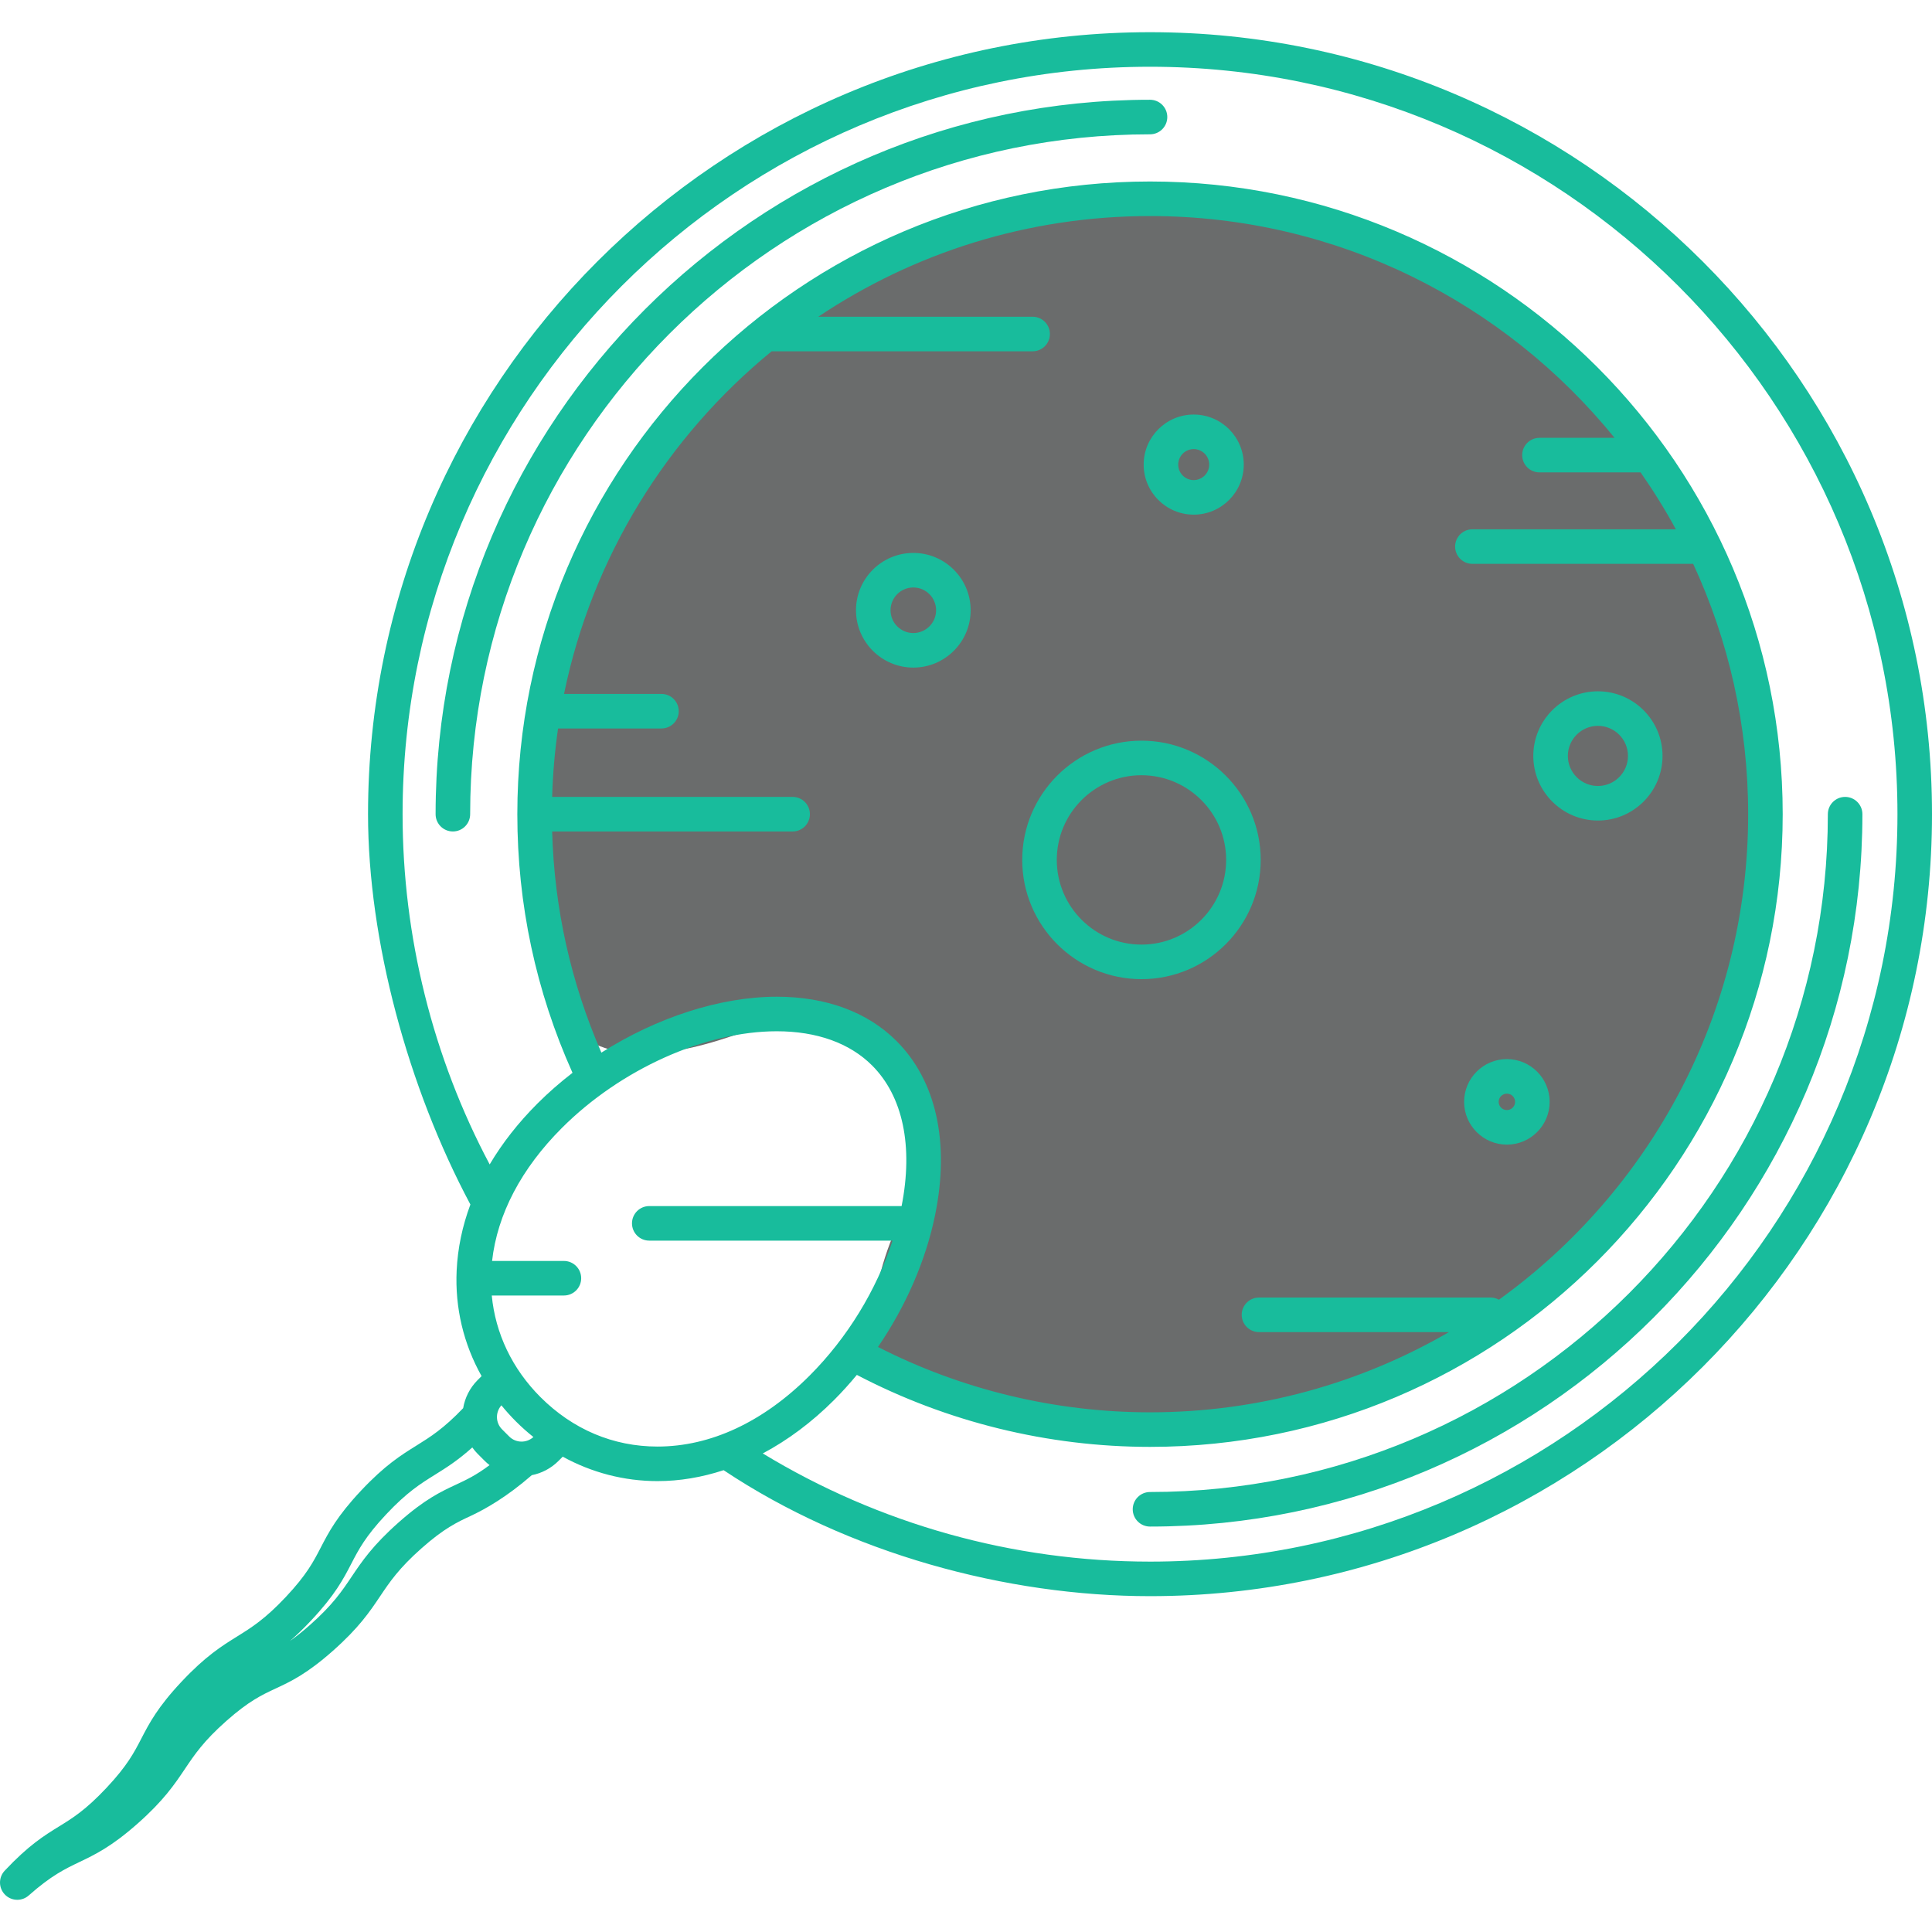 <?xml version="1.0" encoding="UTF-8" standalone="no"?>
<!-- Generator: Adobe Illustrator 18.0.0, SVG Export Plug-In . SVG Version: 6.00 Build 0)  -->

<svg
   xmlns:dc="http://purl.org/dc/elements/1.1/"
   xmlns:cc="http://creativecommons.org/ns#"
   xmlns:rdf="http://www.w3.org/1999/02/22-rdf-syntax-ns#"
   xmlns:svg="http://www.w3.org/2000/svg"
   xmlns="http://www.w3.org/2000/svg"
   xmlns:sodipodi="http://sodipodi.sourceforge.net/DTD/sodipodi-0.dtd"
   xmlns:inkscape="http://www.inkscape.org/namespaces/inkscape"
   version="1.1"
   id="Capa_1"
   x="0px"
   y="0px"
   viewBox="0 0 475.279 475.279"
   style="enable-background:new 0 0 475.279 475.279;"
   xml:space="preserve"
   width="512px"
   height="512px"
   sodipodi:docname="contraceptive_method.svg"
   inkscape:version="0.92.2 2405546, 2018-03-11"><defs
   id="defs53">
	
	
	
	
	
	
	
	
</defs><sodipodi:namedview
   pagecolor="#ffffff"
   bordercolor="#666666"
   borderopacity="1"
   objecttolerance="10"
   gridtolerance="10"
   guidetolerance="10"
   inkscape:pageopacity="0"
   inkscape:pageshadow="2"
   inkscape:window-width="2485"
   inkscape:window-height="1399"
   id="namedview51"
   showgrid="false"
   inkscape:zoom="1.3037281"
   inkscape:cx="37.399179"
   inkscape:cy="260.79065"
   inkscape:window-x="75"
   inkscape:window-y="0"
   inkscape:window-maximized="1"
   inkscape:current-layer="Capa_1" />
<path
   style="opacity:1;fill:#6a6c6c;fill-opacity:1;stroke-width:0.813"
   d="m 434.289,199.116 c 0,82.584 -68.075,149.532 -152.049,149.532 -27.047,0 -66.517,5.509 -67.4,-19.624 -0.42,-11.963 3.109,-21.407 6.767,-29.66 4.242,-9.571 4.874,-60.138 -42.185,-44.285 -51.236,17.26 -49.232,-23.381 -49.232,-55.963 0,-82.584 68.075,-149.532 152.049,-149.532 83.974,0 152.049,66.948 152.049,149.532 z"
   id="path870"
   inkscape:connector-curvature="0"
   sodipodi:nodetypes="ssssssss" /><path
   style="fill:#18bc9c"
   inkscape:connector-curvature="0"
   id="path2"
   d="m 280.805,240.874 c 16.174,0 29.332,-13.159 29.332,-29.333 0,-16.174 -13.159,-29.333 -29.332,-29.333 -16.174,0 -29.333,13.159 -29.333,29.333 0,16.174 13.158,29.333 29.333,29.333 z m 0,-50.166 c 11.487,0 20.832,9.346 20.832,20.833 0,11.487 -9.345,20.833 -20.832,20.833 -11.487,0 -20.833,-9.345 -20.833,-20.833 0,-11.488 9.345,-20.833 20.833,-20.833 z" /><path
   style="fill:#18bc9c"
   inkscape:connector-curvature="0"
   id="path4"
   d="m 224.68,164.23 c 7.777,0 14.104,-6.327 14.104,-14.104 0,-7.777 -6.327,-14.104 -14.104,-14.104 -7.777,0 -14.104,6.327 -14.104,14.104 0,7.776 6.327,14.104 14.104,14.104 z m 0,-19.708 c 3.09,0 5.604,2.514 5.604,5.604 0,3.09 -2.514,5.604 -5.604,5.604 -3.09,0 -5.604,-2.514 -5.604,-5.604 0,-3.09 2.514,-5.604 5.604,-5.604 z" /><path
   style="fill:#18bc9c"
   inkscape:connector-curvature="0"
   id="path6"
   d="m 293.658,126.605 c 6.789,0 12.312,-5.523 12.312,-12.313 0,-6.789 -5.523,-12.313 -12.312,-12.313 -6.789,0 -12.313,5.523 -12.313,12.313 0,6.79 5.524,12.313 12.313,12.313 z m 0,-16.125 c 2.102,0 3.812,1.711 3.812,3.813 0,2.102 -1.71,3.813 -3.812,3.813 -2.102,0 -3.813,-1.71 -3.813,-3.813 0,-2.102 1.711,-3.813 3.813,-3.813 z" /><path
   style="fill:#18bc9c"
   inkscape:connector-curvature="0"
   id="path8"
   d="m 393.093,201.854 c 8.765,0 15.895,-7.131 15.895,-15.896 0,-8.765 -7.131,-15.895 -15.895,-15.895 -8.765,0 -15.896,7.131 -15.896,15.895 10e-4,8.765 7.132,15.896 15.896,15.896 z m 0,-23.291 c 4.078,0 7.395,3.317 7.395,7.395 0,4.078 -3.317,7.396 -7.395,7.396 -4.078,0 -7.396,-3.318 -7.396,-7.396 10e-4,-4.078 3.318,-7.395 7.396,-7.395 z" /><path
   style="fill:#18bc9c"
   inkscape:connector-curvature="0"
   id="path10"
   d="m 370.698,281.582 c 5.801,0 10.521,-4.72 10.521,-10.521 0,-5.801 -4.72,-10.521 -10.521,-10.521 -5.801,0 -10.521,4.72 -10.521,10.521 0,5.801 4.72,10.521 10.521,10.521 z m 0,-12.542 c 1.114,0 2.021,0.907 2.021,2.021 0,1.114 -0.907,2.021 -2.021,2.021 -1.114,0 -2.021,-0.906 -2.021,-2.021 0,-1.114 0.907,-2.021 2.021,-2.021 z" /><path
   style="fill:#18bc9c"
   inkscape:connector-curvature="0"
   id="path12"
   d="m 282.908,7.92 c -106.074,0 -192.371,86.297 -192.371,192.372 0,31.018 9.842,67.263 25.181,96.019 -1.977,5.299 -3.118,10.729 -3.379,16.208 -0.44,9.214 1.707,18.118 6.132,26.014 l -0.976,0.976 c -1.947,1.948 -3.125,4.372 -3.555,6.901 -4.842,5.059 -8.061,7.069 -11.456,9.183 -3.824,2.38 -7.778,4.842 -13.674,11.118 -5.921,6.302 -7.953,10.227 -9.918,14.021 -1.776,3.43 -3.454,6.67 -8.565,12.11 -5.136,5.467 -8.456,7.534 -11.972,9.722 -3.824,2.38 -7.778,4.842 -13.674,11.117 -5.921,6.303 -7.953,10.228 -9.919,14.022 -1.776,3.43 -3.455,6.67 -8.567,12.112 -5.13,5.461 -8.3,7.416 -11.655,9.485 -3.68,2.269 -7.485,4.616 -13.388,10.899 -1.555,1.655 -1.534,4.24 0.048,5.87 0.831,0.857 1.939,1.29 3.051,1.29 1.003,0 2.008,-0.353 2.815,-1.067 5.557,-4.916 8.89,-6.51 12.417,-8.197 3.9,-1.865 7.934,-3.794 14.382,-9.499 6.412,-5.671 9.064,-9.619 11.628,-13.437 2.37,-3.528 4.609,-6.861 10.204,-11.811 5.541,-4.902 8.715,-6.382 12.076,-7.949 3.762,-1.754 7.651,-3.568 14.115,-9.286 6.411,-5.671 9.063,-9.619 11.627,-13.436 2.37,-3.528 4.608,-6.86 10.203,-11.809 5.541,-4.902 8.715,-6.382 12.076,-7.949 3.647,-1.7 8.826,-4.633 15.029,-10.021 2.405,-0.475 4.701,-1.64 6.561,-3.5 l 1.049,-1.049 c 7.136,3.922 15.097,6.01 23.312,6.01 5.431,0 10.895,-0.925 16.266,-2.686 30.738,20.483 69.592,30.99 104.896,30.99 106.074,0 192.372,-86.297 192.372,-192.371 C 475.279,94.217 388.982,7.92 282.908,7.92 Z M 112.203,365.215 c -3.762,1.754 -7.652,3.567 -14.116,9.286 -6.411,5.671 -9.063,9.619 -11.627,13.436 -2.37,3.528 -4.608,6.86 -10.203,11.81 -1.878,1.661 -3.484,2.929 -4.918,3.941 1.564,-1.359 3.271,-2.993 5.182,-5.026 5.921,-6.302 7.953,-10.227 9.918,-14.021 1.776,-3.43 3.454,-6.67 8.565,-12.11 5.136,-5.467 8.456,-7.534 11.971,-9.722 2.771,-1.725 5.615,-3.501 9.212,-6.732 0.393,0.542 0.818,1.067 1.306,1.555 l 1.766,1.766 c 0.373,0.373 0.768,0.709 1.174,1.026 -3.337,2.508 -5.733,3.627 -8.23,4.791 z m 13.069,-11.828 -1.766,-1.766 c -1.621,-1.621 -1.664,-4.212 -0.161,-5.905 1.12,1.374 2.318,2.704 3.597,3.983 1.365,1.365 2.797,2.63 4.276,3.815 -1.691,1.54 -4.313,1.507 -5.946,-0.127 z m 7.68,-9.699 c -6.948,-6.947 -11.084,-15.662 -11.976,-24.989 h 17.748 c 2.347,0 4.25,-1.903 4.25,-4.25 0,-2.347 -1.903,-4.25 -4.25,-4.25 h -17.669 c 1.282,-11.462 7.174,-22.721 17.176,-32.722 14.447,-14.447 35.197,-23.782 52.864,-23.782 9.834,0 17.94,2.908 23.441,8.409 7.595,7.594 10.159,19.868 7.262,34.596 h -62.076 c -2.347,0 -4.25,1.903 -4.25,4.25 0,2.347 1.903,4.25 4.25,4.25 h 59.855 c -3.967,12.169 -11.156,23.952 -20.414,33.209 -11.416,11.416 -24.355,17.45 -37.417,17.45 -10.876,-10e-4 -20.833,-4.209 -28.794,-12.171 z m 62.037,-147.646 h -59.158 c 0.163,-5.699 0.656,-11.315 1.452,-16.836 h 25.44 c 2.347,0 4.25,-1.903 4.25,-4.25 0,-2.347 -1.903,-4.25 -4.25,-4.25 h -23.969 c 6.908,-33.707 25.381,-63.247 51.072,-84.286 h 64.204 c 2.347,0 4.25,-1.903 4.25,-4.25 0,-2.347 -1.903,-4.25 -4.25,-4.25 h -52.737 c 23.371,-15.639 51.445,-24.771 81.616,-24.771 46.081,0 87.274,21.298 114.274,54.561 h -18.47 c -2.347,0 -4.25,1.903 -4.25,4.25 0,2.347 1.903,4.25 4.25,4.25 h 24.877 c 3.14,4.492 6.043,9.161 8.674,13.999 h -50.05 c -2.347,0 -4.25,1.903 -4.25,4.25 0,2.347 1.903,4.25 4.25,4.25 h 54.313 c 8.674,18.746 13.525,39.607 13.525,61.584 0,49.127 -24.206,92.703 -61.313,119.443 -0.604,-0.331 -1.288,-0.536 -2.026,-0.536 h -56.997 c -2.347,0 -4.25,1.903 -4.25,4.25 0,2.347 1.903,4.25 4.25,4.25 h 46.736 c -21.65,12.545 -46.772,19.736 -73.543,19.736 -23.282,0 -46.332,-5.555 -66.925,-16.08 6.813,-9.948 11.739,-21.184 14.039,-32.382 3.67,-17.872 0.305,-33.1 -9.474,-42.879 -7.13,-7.13 -17.314,-10.898 -29.452,-10.898 -13.966,0 -29.571,5.132 -43.158,13.752 -7.509,-17.241 -11.581,-35.509 -12.11,-54.405 h 59.161 c 2.347,0 4.25,-1.903 4.25,-4.25 -0.001,-2.35 -1.904,-4.252 -4.251,-4.252 z m 87.919,188.121 c -33.708,0 -66.594,-9.211 -95.263,-26.614 6.159,-3.275 12.076,-7.677 17.529,-13.129 1.962,-1.962 3.83,-4.039 5.616,-6.192 22.122,11.581 46.992,17.708 72.118,17.708 85.822,0 155.643,-69.821 155.643,-155.643 0,-85.822 -69.821,-155.645 -155.643,-155.645 -85.822,0 -155.643,69.822 -155.643,155.644 0,22.164 4.573,43.561 13.575,63.624 -3.041,2.344 -5.933,4.865 -8.619,7.551 -4.744,4.744 -8.671,9.77 -11.759,14.984 -14.01,-26.375 -21.425,-56.108 -21.425,-86.159 0,-101.387 82.484,-183.872 183.871,-183.872 101.387,0 183.872,82.484 183.872,183.872 -10e-4,101.386 -82.485,183.871 -183.872,183.871 z" /><path
   style="fill:#18bc9c"
   inkscape:connector-curvature="0"
   id="path14"
   d="m 453.908,196.042 c -2.347,0 -4.25,1.903 -4.25,4.25 0,91.946 -74.804,166.749 -166.751,166.749 -2.347,0 -4.25,1.903 -4.25,4.25 0,2.347 1.903,4.25 4.25,4.25 96.633,0 175.251,-78.617 175.251,-175.249 0,-2.348 -1.903,-4.25 -4.25,-4.25 z" /><path
   style="fill:#18bc9c"
   inkscape:connector-curvature="0"
   id="path16"
   d="m 282.908,24.542 c -96.909,0 -175.749,78.841 -175.749,175.75 0,2.347 1.903,4.25 4.25,4.25 2.347,0 4.25,-1.903 4.25,-4.25 0,-92.222 75.028,-167.25 167.249,-167.25 2.347,0 4.25,-1.903 4.25,-4.25 0,-2.348 -1.903,-4.25 -4.25,-4.25 z" />
<g
   id="g20">
</g>
<g
   id="g22">
</g>
<g
   id="g24">
</g>
<g
   id="g26">
</g>
<g
   id="g28">
</g>
<g
   id="g30">
</g>
<g
   id="g32">
</g>
<g
   id="g34">
</g>
<g
   id="g36">
</g>
<g
   id="g38">
</g>
<g
   id="g40">
</g>
<g
   id="g42">
</g>
<g
   id="g44">
</g>
<g
   id="g46">
</g>
<g
   id="g48">
</g>
</svg>